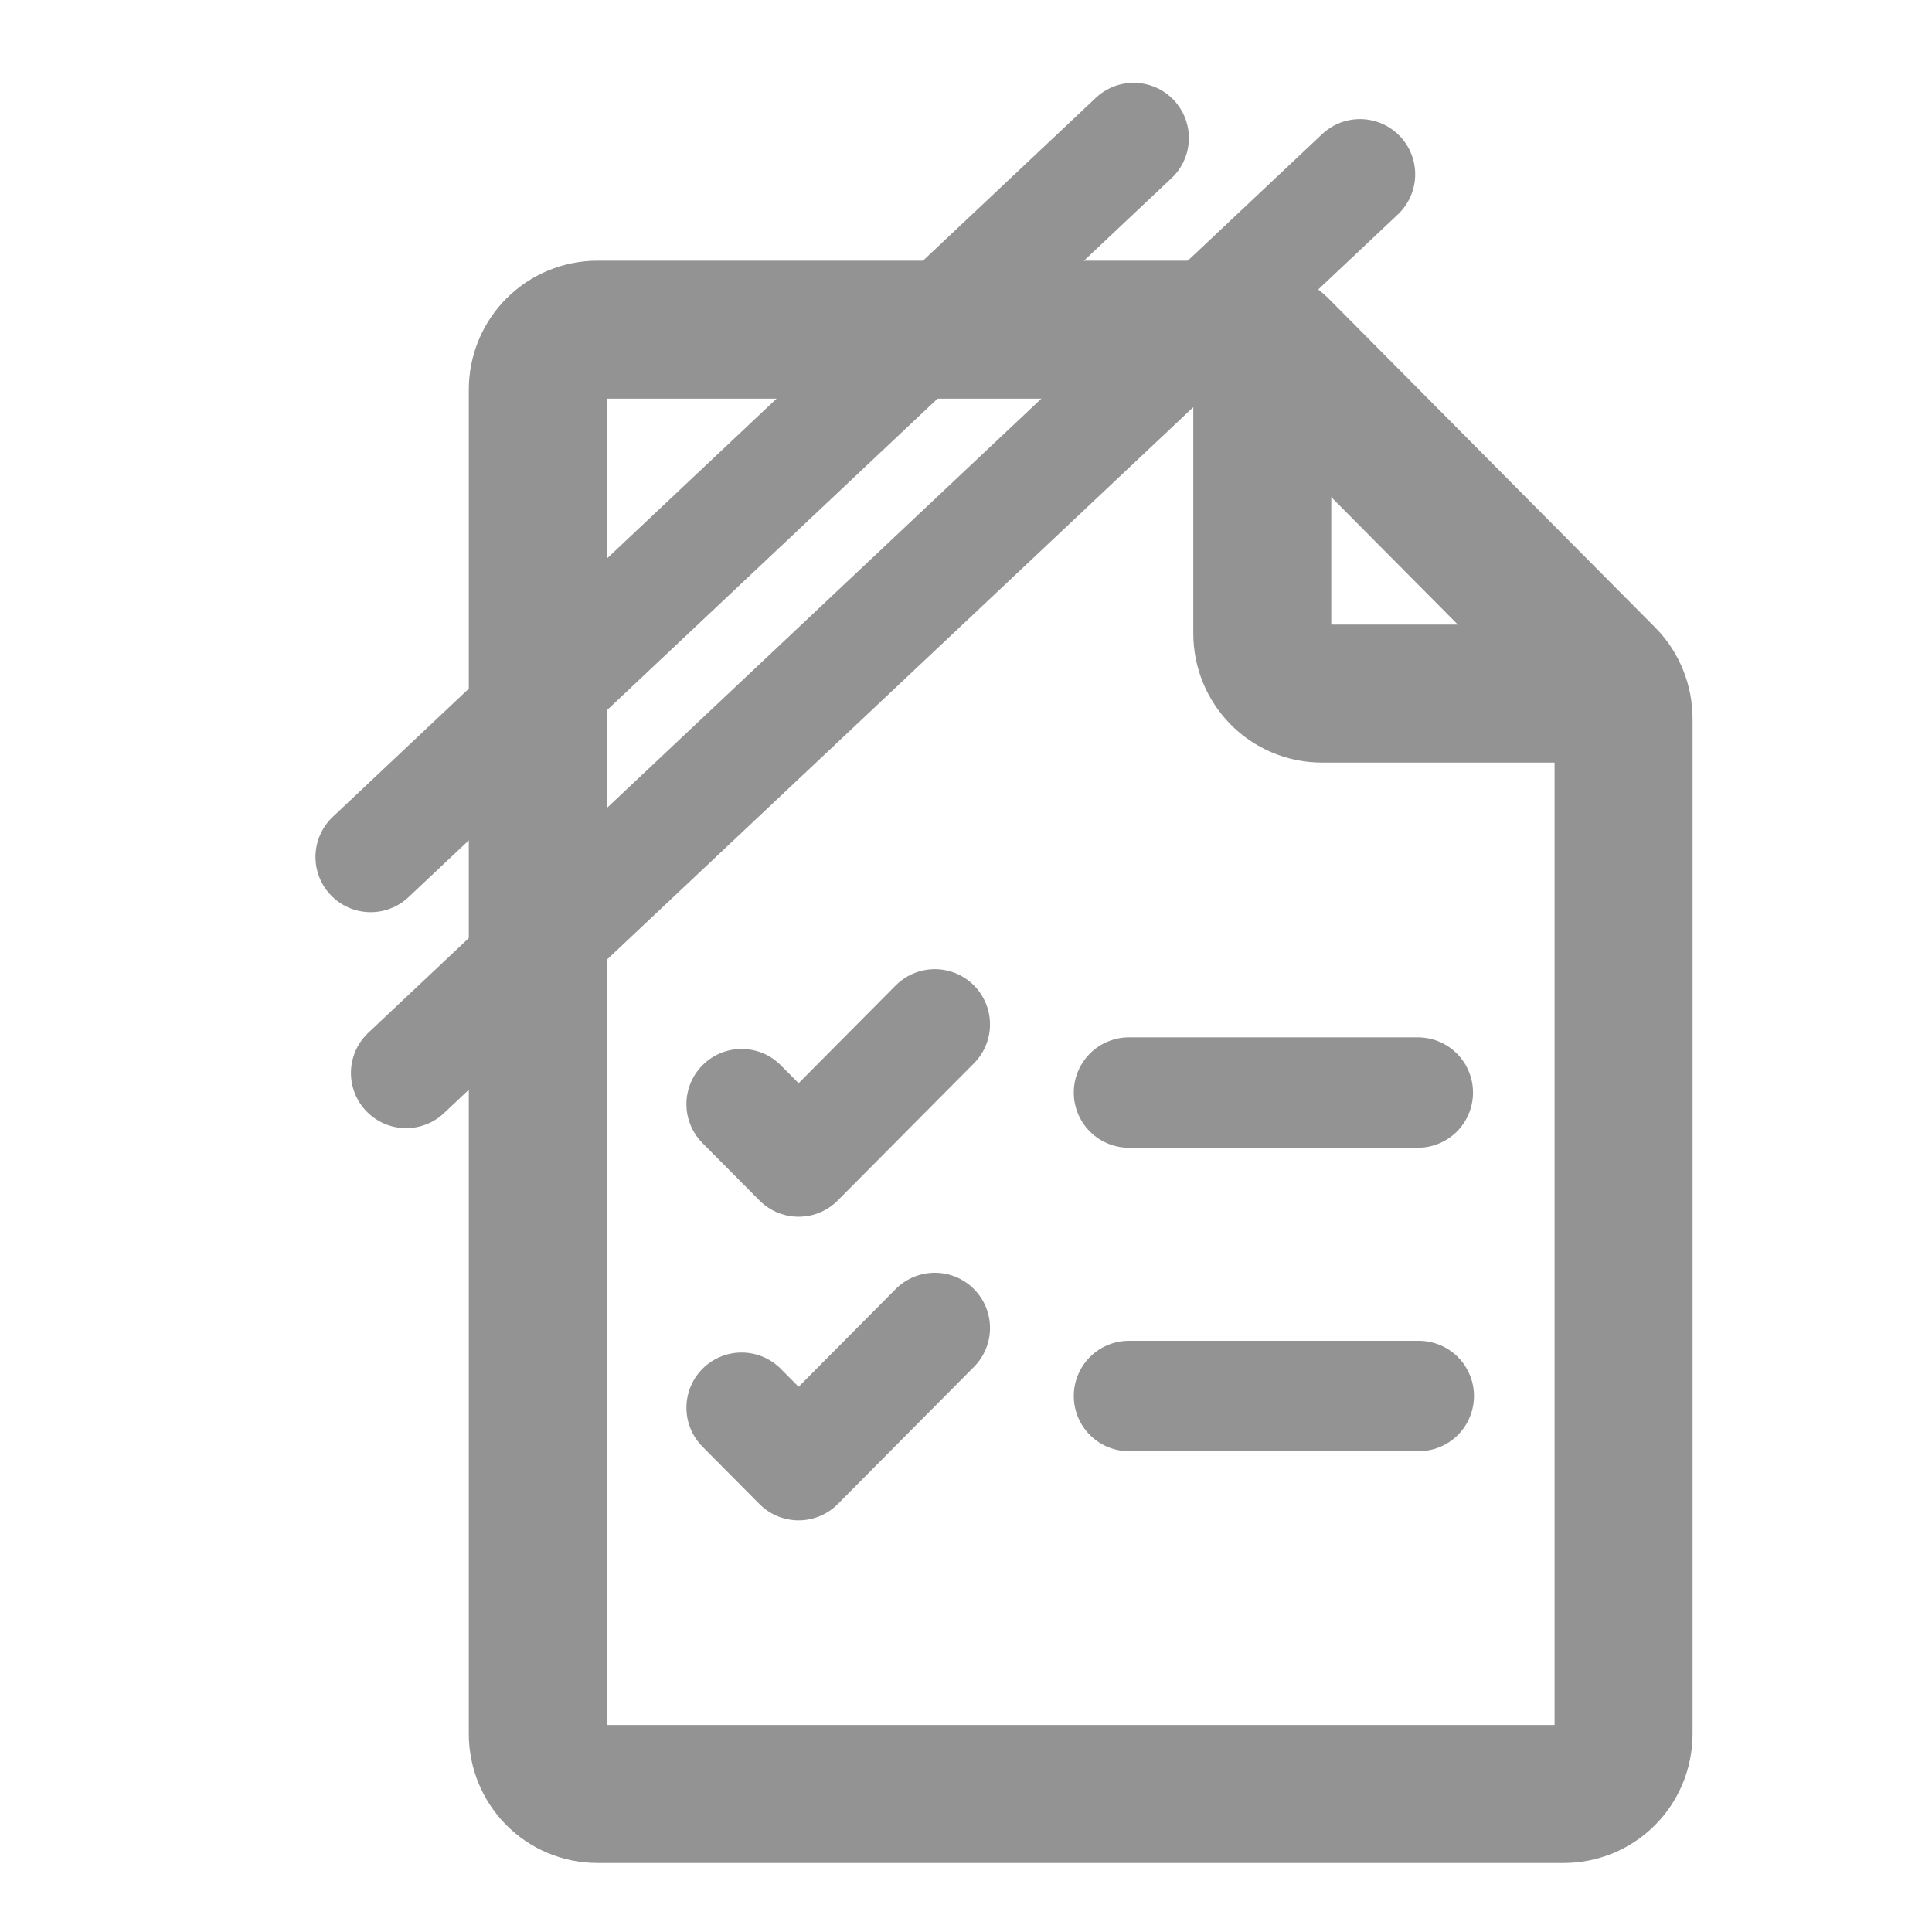 <svg width="14" height="14" viewBox="0 0 14 14" fill="none" xmlns="http://www.w3.org/2000/svg">
<path d="M11.765 5.209V12.563C11.765 12.81 11.569 13 11.331 13H4.331C4.086 13 3.897 12.803 3.897 12.563V2.826C3.897 2.579 4.093 2.389 4.331 2.389H8.965C9.084 2.389 9.189 2.438 9.273 2.516L11.639 4.899C11.723 4.984 11.765 5.096 11.765 5.209Z" stroke="#939393" stroke-linecap="round" stroke-linejoin="round"/>
<path d="M11.702 5.026H9.581C9.336 5.026 9.147 4.828 9.147 4.589V2.474" stroke="#939393" stroke-linecap="round" stroke-linejoin="round"/>
<path d="M8.181 7.917H10.274" stroke="#939393" stroke-width="0.8" stroke-linecap="round" stroke-linejoin="round"/>
<path d="M8.181 10.116H10.281" stroke="#939393" stroke-width="0.8" stroke-linecap="round" stroke-linejoin="round"/>
<path d="M5.374 8.001L5.787 8.417L6.774 7.423" stroke="#939393" stroke-width="0.8" stroke-linecap="round" stroke-linejoin="round"/>
<path d="M5.374 10.201L5.787 10.617L6.774 9.623" stroke="#939393" stroke-width="0.8" stroke-linecap="round" stroke-linejoin="round"/>
<path d="M2.943 7.775L9.855 1.263" stroke="#939393" stroke-width="0.8" stroke-miterlimit="10" stroke-linecap="round"/>
<path d="M2.686 6.21L8.215 1" stroke="#939393" stroke-width="0.8" stroke-miterlimit="10" stroke-linecap="round"/>
</svg>
